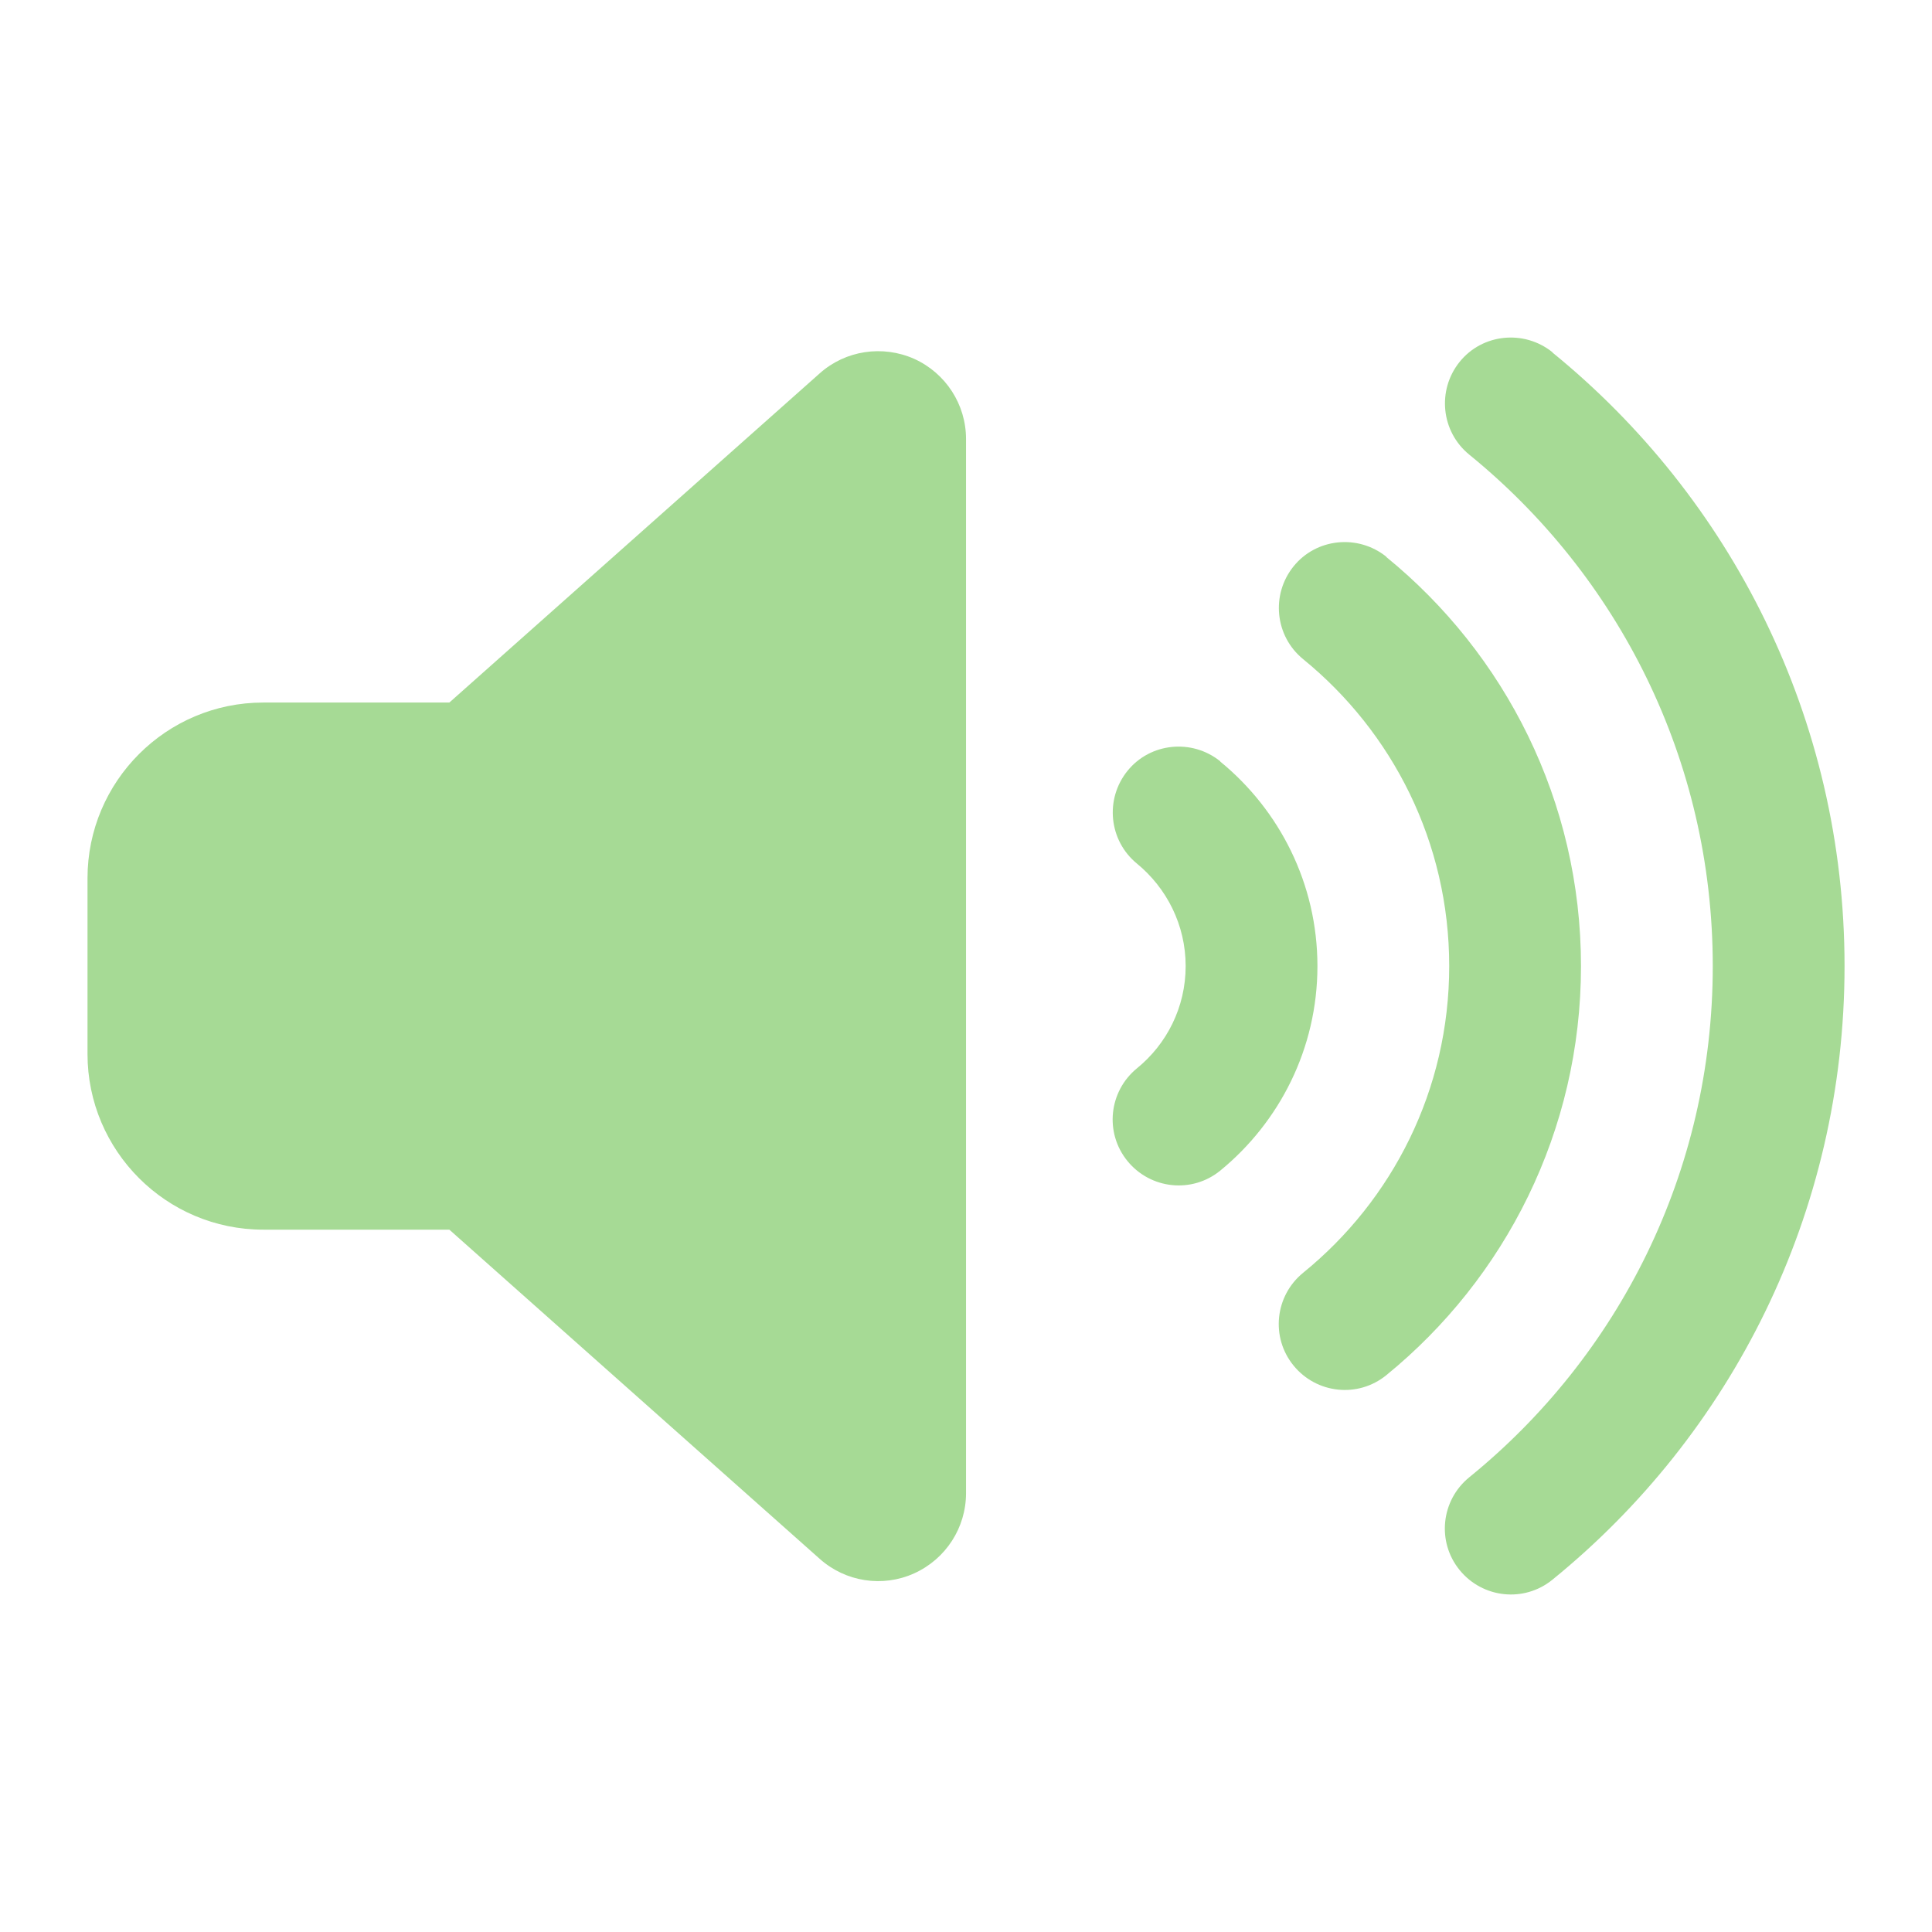 <svg xmlns="http://www.w3.org/2000/svg" xmlns:xlink="http://www.w3.org/1999/xlink" version="1.1" width="1000" height="1000" viewBox="0 0 1000 1000" xml:space="preserve">
<desc>Created with Fabric.js 3.5.0</desc>
<defs>
</defs>
<rect x="0" y="0" width="100%" height="100%" fill="rgba(255,255,255,0)"/>
<g transform="matrix(1.421 0 0 1.421 500.014 500.01)" id="764491">
<path style="stroke: none; stroke-width: 1; stroke-dasharray: none; stroke-linecap: butt; stroke-dashoffset: 0; stroke-linejoin: miter; stroke-miterlimit: 4; is-custom-font: none; font-file-url: none; fill: rgb(166,218,149); fill-rule: nonzero; opacity: 1;" vector-effect="non-scaling-stroke" transform=" translate(-320, -255.971)" d="M 533.6 32.5 C 598.5 85.3 640 165.8 640 256 s -41.5 170.8 -106.4 223.5 c -10.3 8.4 -25.4 6.8 -33.8 -3.5 s -6.8 -25.4 3.5 -33.8 C 557.5 398.2 592 331.2 592 256 s -34.5 -142.2 -88.7 -186.3 c -10.3 -8.4 -11.8 -23.5 -3.5 -33.8 s 23.5 -11.8 33.8 -3.5 z M 473.1 107 c 43.2 35.2 70.9 88.9 70.9 149 s -27.7 113.8 -70.9 149 c -10.3 8.4 -25.4 6.8 -33.8 -3.5 s -6.8 -25.4 3.5 -33.8 C 475.3 341.3 496 301.1 496 256 s -20.7 -85.3 -53.2 -111.8 c -10.3 -8.4 -11.8 -23.5 -3.5 -33.8 s 23.5 -11.8 33.8 -3.5 z m -60.5 74.5 C 434.1 199.1 448 225.9 448 256 s -13.9 56.9 -35.4 74.5 c -10.3 8.4 -25.4 6.8 -33.8 -3.5 s -6.8 -25.4 3.5 -33.8 C 393.1 284.4 400 271 400 256 s -6.9 -28.4 -17.7 -37.3 c -10.3 -8.4 -11.8 -23.5 -3.5 -33.8 s 23.5 -11.8 33.8 -3.5 z M 301.1 34.8 C 312.6 40 320 51.4 320 64 V 448 c 0 12.6 -7.4 24 -18.9 29.2 s -25 3.1 -34.4 -5.3 L 131.8 352 H 64 c -35.3 0 -64 -28.7 -64 -64 V 224 c 0 -35.3 28.7 -64 64 -64 h 67.8 L 266.7 40.1 c 9.4 -8.4 22.9 -10.4 34.4 -5.3 z" stroke-linecap="round"/>
</g>
</svg>